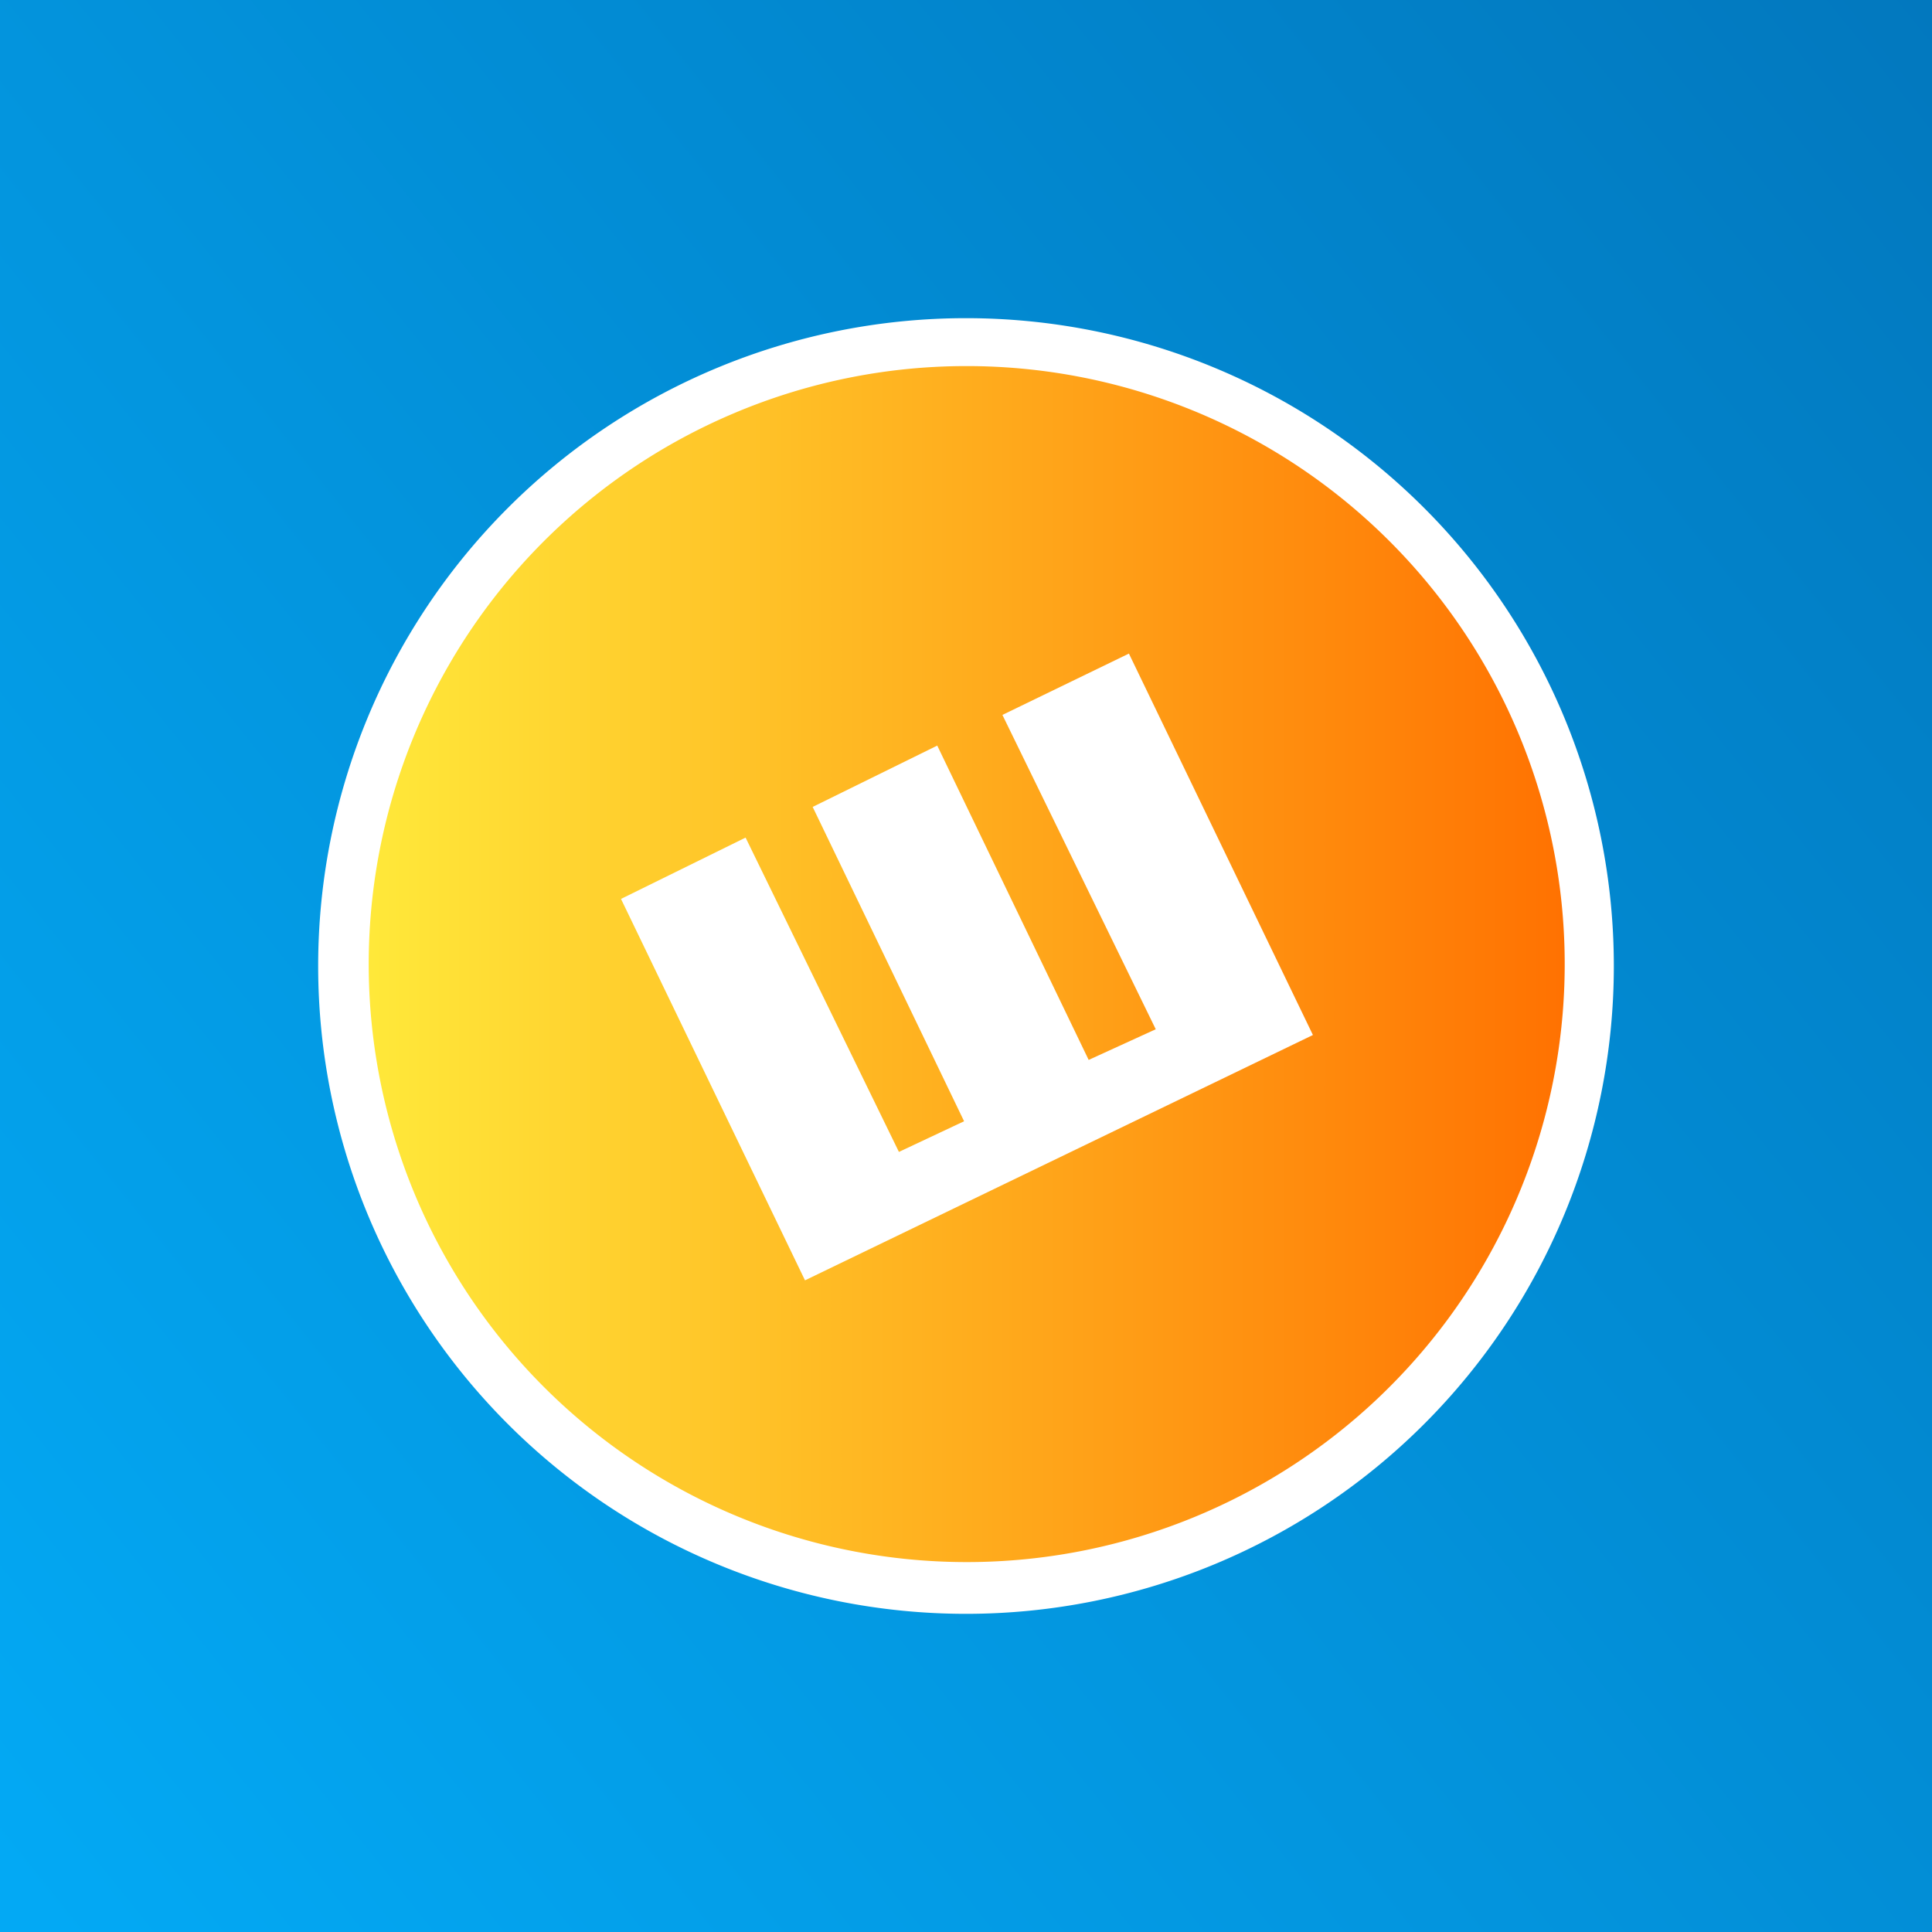 <svg xmlns="http://www.w3.org/2000/svg" viewBox="0 0 1008 1008"><rect x="0" y="0" width="1008" height="1008" fill="#333333" stroke="none"/><defs><linearGradient id="a" x1="-33" x2="1079" y1="935" y2="43" gradientUnits="userSpaceOnUse"><stop offset="0" stop-color="#03a9f4"/><stop offset="1" stop-color="#0277bd"/></linearGradient><linearGradient id="b" x1="179" x2="830" y1="504" y2="504" gradientUnits="userSpaceOnUse"><stop offset="0" stop-color="#ffeb3b"/><stop offset="1" stop-color="#ff6f00"/></linearGradient></defs><path fill="url(#a)" d="M0 0h1008v1008H0z"/><path fill="url(#b)" d="M504 830a326 326 0 1 1 230-96 323 323 0 0 1-230 96z"/><path fill="#fff" d="M504 191a312 312 0 1 1-122 25 311 311 0 0 1 122-25m0-25a338 338 0 1 0 0 676 338 338 0 0 0 0-676z"/><path fill="#fff" d="M589 341l96 199-265 128-96-199 65-32 80 164 34-16-79-164 65-32 79 164 35-16-80-164z"/></svg>
